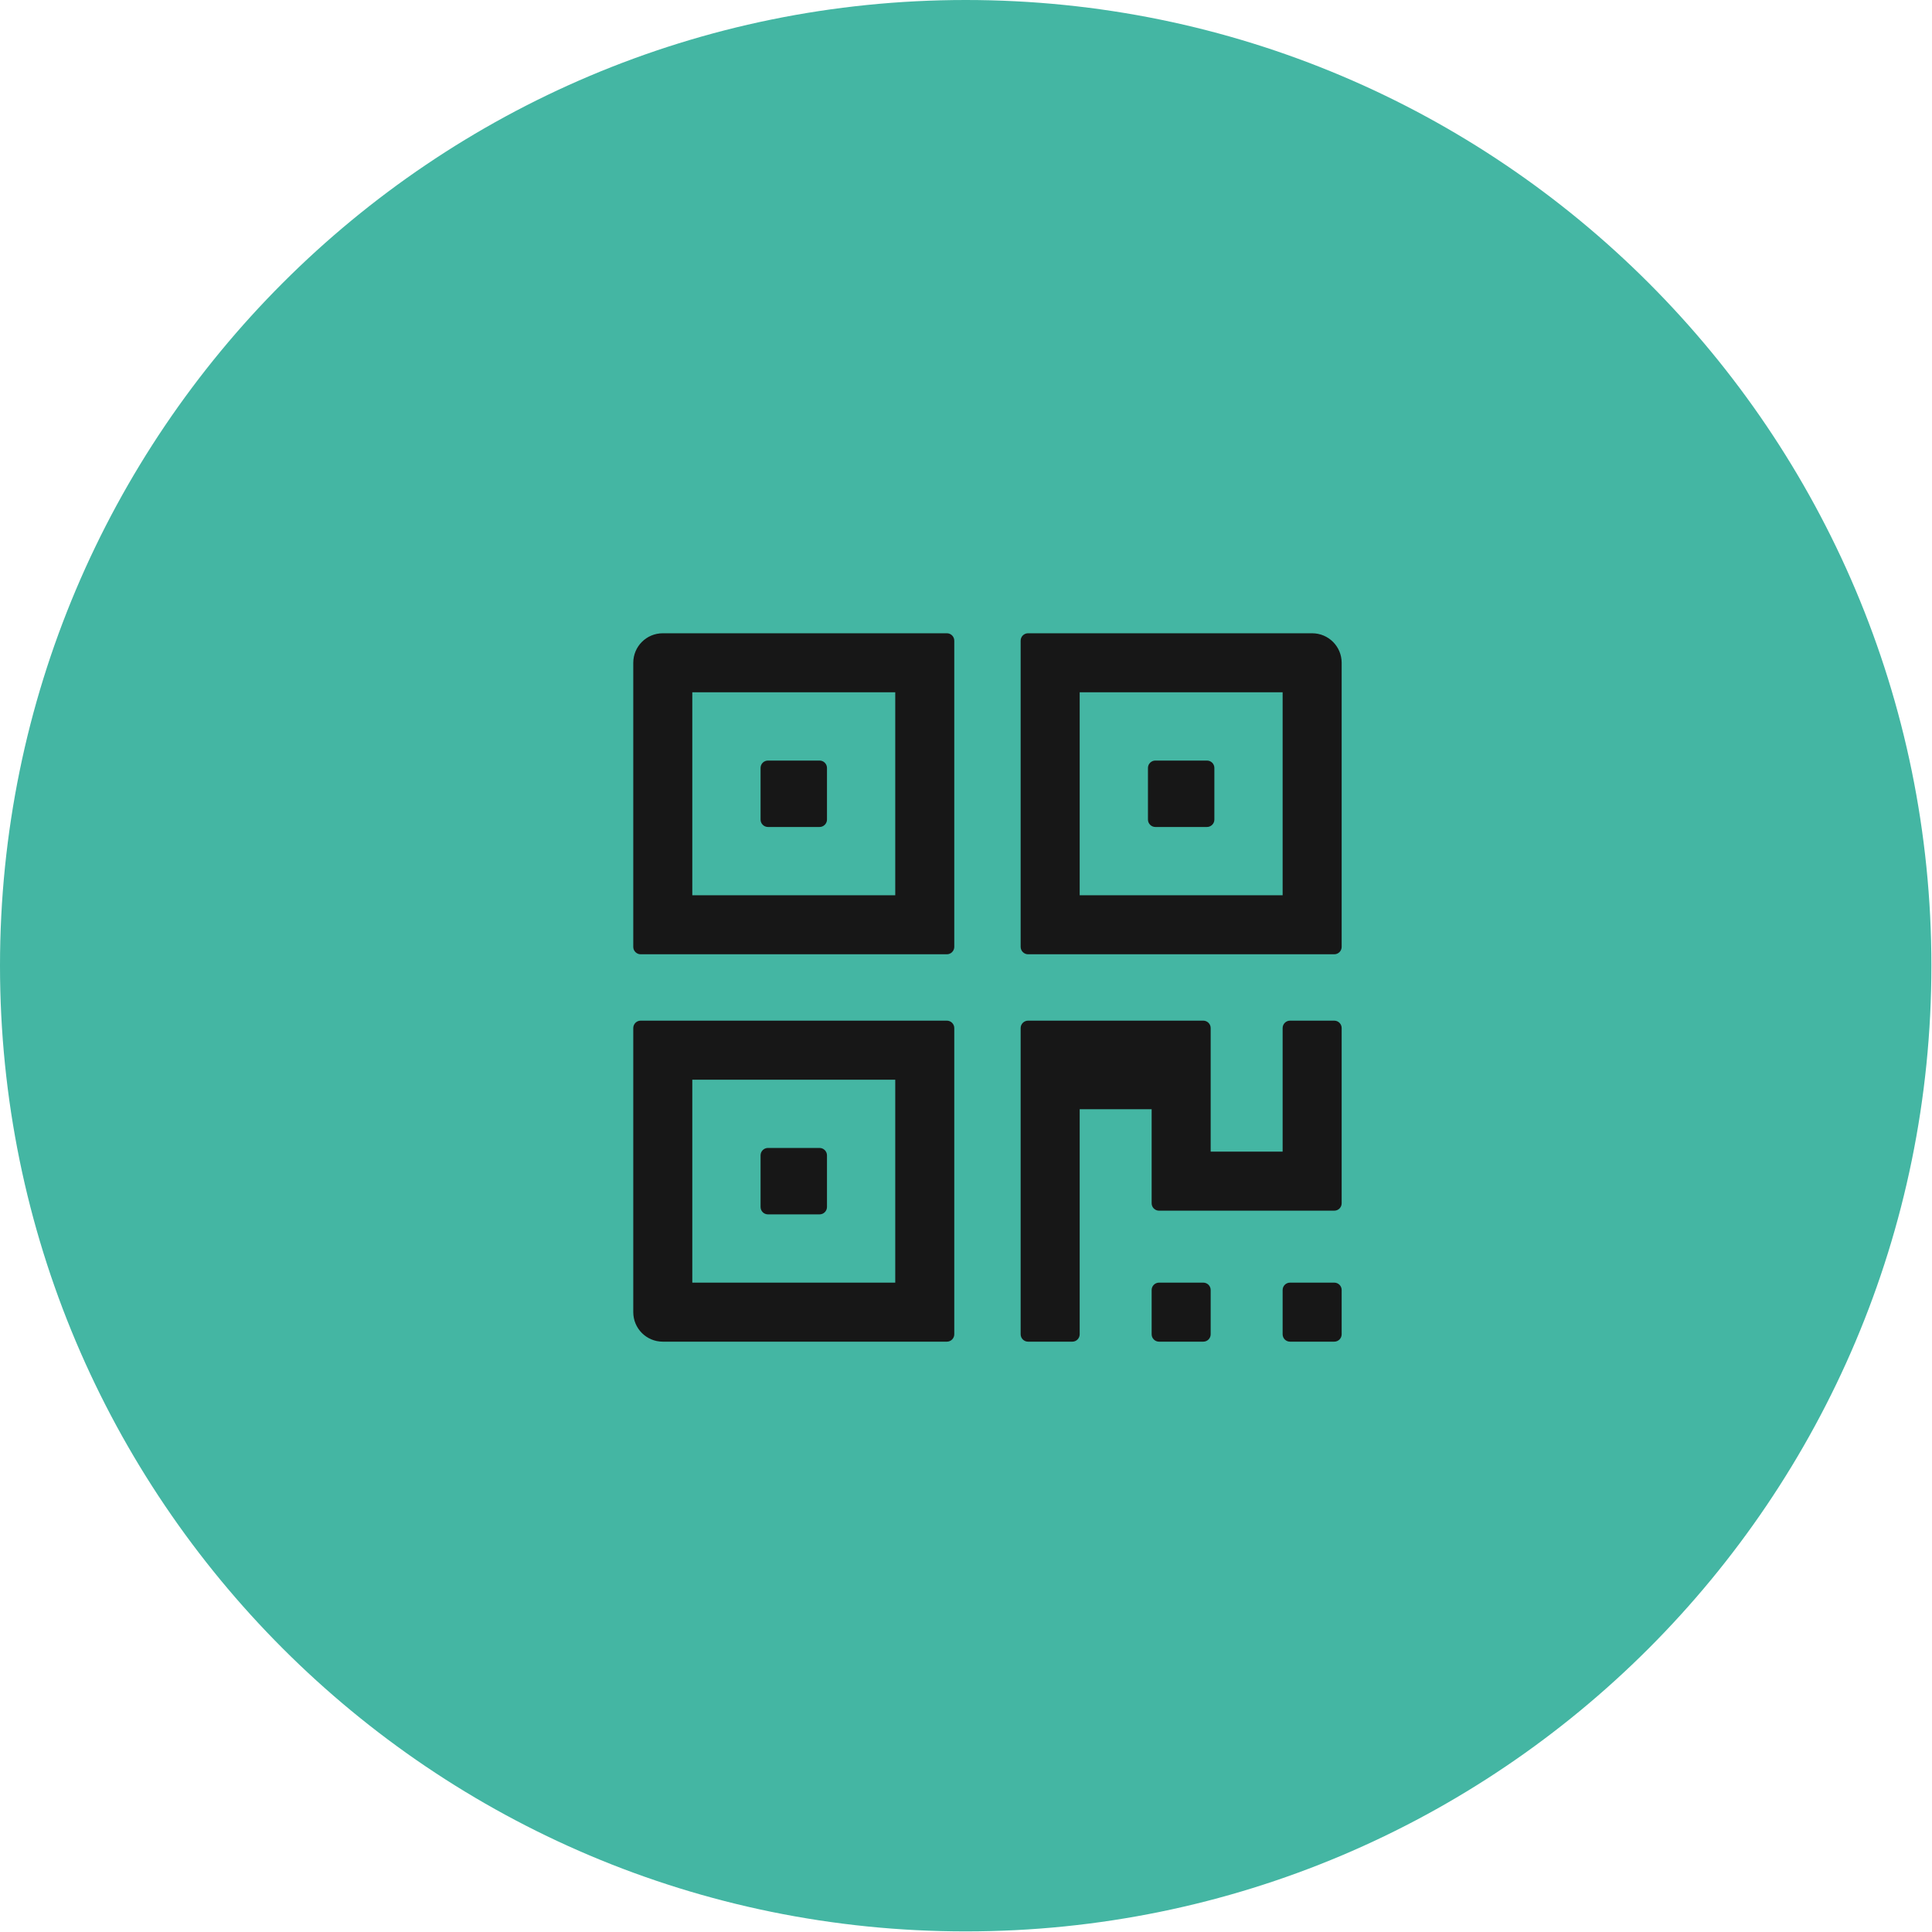 <svg xmlns="http://www.w3.org/2000/svg" width="45" height="45" viewBox="0 0 45 45" fill="none"><path d="M22.493 44.986C34.916 44.986 44.986 34.916 44.986 22.493C44.986 10.07 34.916 0 22.493 0C10.07 0 0 10.07 0 22.493C0 34.916 10.07 44.986 22.493 44.986Z" fill="#44B6A3"></path><path d="M22.055 14.75H15.438C15.057 14.75 14.75 15.057 14.75 15.438V22.055C14.75 22.149 14.827 22.227 14.922 22.227H22.055C22.149 22.227 22.227 22.149 22.227 22.055V14.922C22.227 14.827 22.149 14.75 22.055 14.75ZM20.852 20.852H16.125V16.125H20.852V20.852ZM17.887 19.262H19.09C19.184 19.262 19.262 19.184 19.262 19.09V17.887C19.262 17.792 19.184 17.715 19.09 17.715H17.887C17.792 17.715 17.715 17.792 17.715 17.887V19.09C17.715 19.184 17.792 19.262 17.887 19.262ZM22.055 23.773H14.922C14.827 23.773 14.75 23.851 14.75 23.945V30.562C14.75 30.943 15.057 31.25 15.438 31.25H22.055C22.149 31.25 22.227 31.173 22.227 31.078V23.945C22.227 23.851 22.149 23.773 22.055 23.773ZM20.852 29.875H16.125V25.148H20.852V29.875ZM17.887 28.285H19.09C19.184 28.285 19.262 28.208 19.262 28.113V26.91C19.262 26.816 19.184 26.738 19.09 26.738H17.887C17.792 26.738 17.715 26.816 17.715 26.91V28.113C17.715 28.208 17.792 28.285 17.887 28.285ZM30.562 14.75H23.945C23.851 14.75 23.773 14.827 23.773 14.922V22.055C23.773 22.149 23.851 22.227 23.945 22.227H31.078C31.173 22.227 31.25 22.149 31.25 22.055V15.438C31.25 15.057 30.943 14.75 30.562 14.75ZM29.875 20.852H25.148V16.125H29.875V20.852ZM26.91 19.262H28.113C28.208 19.262 28.285 19.184 28.285 19.09V17.887C28.285 17.792 28.208 17.715 28.113 17.715H26.91C26.816 17.715 26.738 17.792 26.738 17.887V19.09C26.738 19.184 26.816 19.262 26.91 19.262ZM31.078 23.773H30.047C29.952 23.773 29.875 23.851 29.875 23.945V26.824H28.199V23.945C28.199 23.851 28.122 23.773 28.027 23.773H23.945C23.851 23.773 23.773 23.851 23.773 23.945V31.078C23.773 31.173 23.851 31.25 23.945 31.25H24.977C25.071 31.25 25.148 31.173 25.148 31.078V25.836H26.824V28.027C26.824 28.122 26.902 28.199 26.996 28.199H31.078C31.173 28.199 31.25 28.122 31.25 28.027V23.945C31.25 23.851 31.173 23.773 31.078 23.773ZM28.027 29.875H26.996C26.902 29.875 26.824 29.952 26.824 30.047V31.078C26.824 31.173 26.902 31.25 26.996 31.25H28.027C28.122 31.25 28.199 31.173 28.199 31.078V30.047C28.199 29.952 28.122 29.875 28.027 29.875ZM31.078 29.875H30.047C29.952 29.875 29.875 29.952 29.875 30.047V31.078C29.875 31.173 29.952 31.25 30.047 31.25H31.078C31.173 31.25 31.25 31.173 31.25 31.078V30.047C31.25 29.952 31.173 29.875 31.078 29.875Z" fill="#171717"></path></svg>